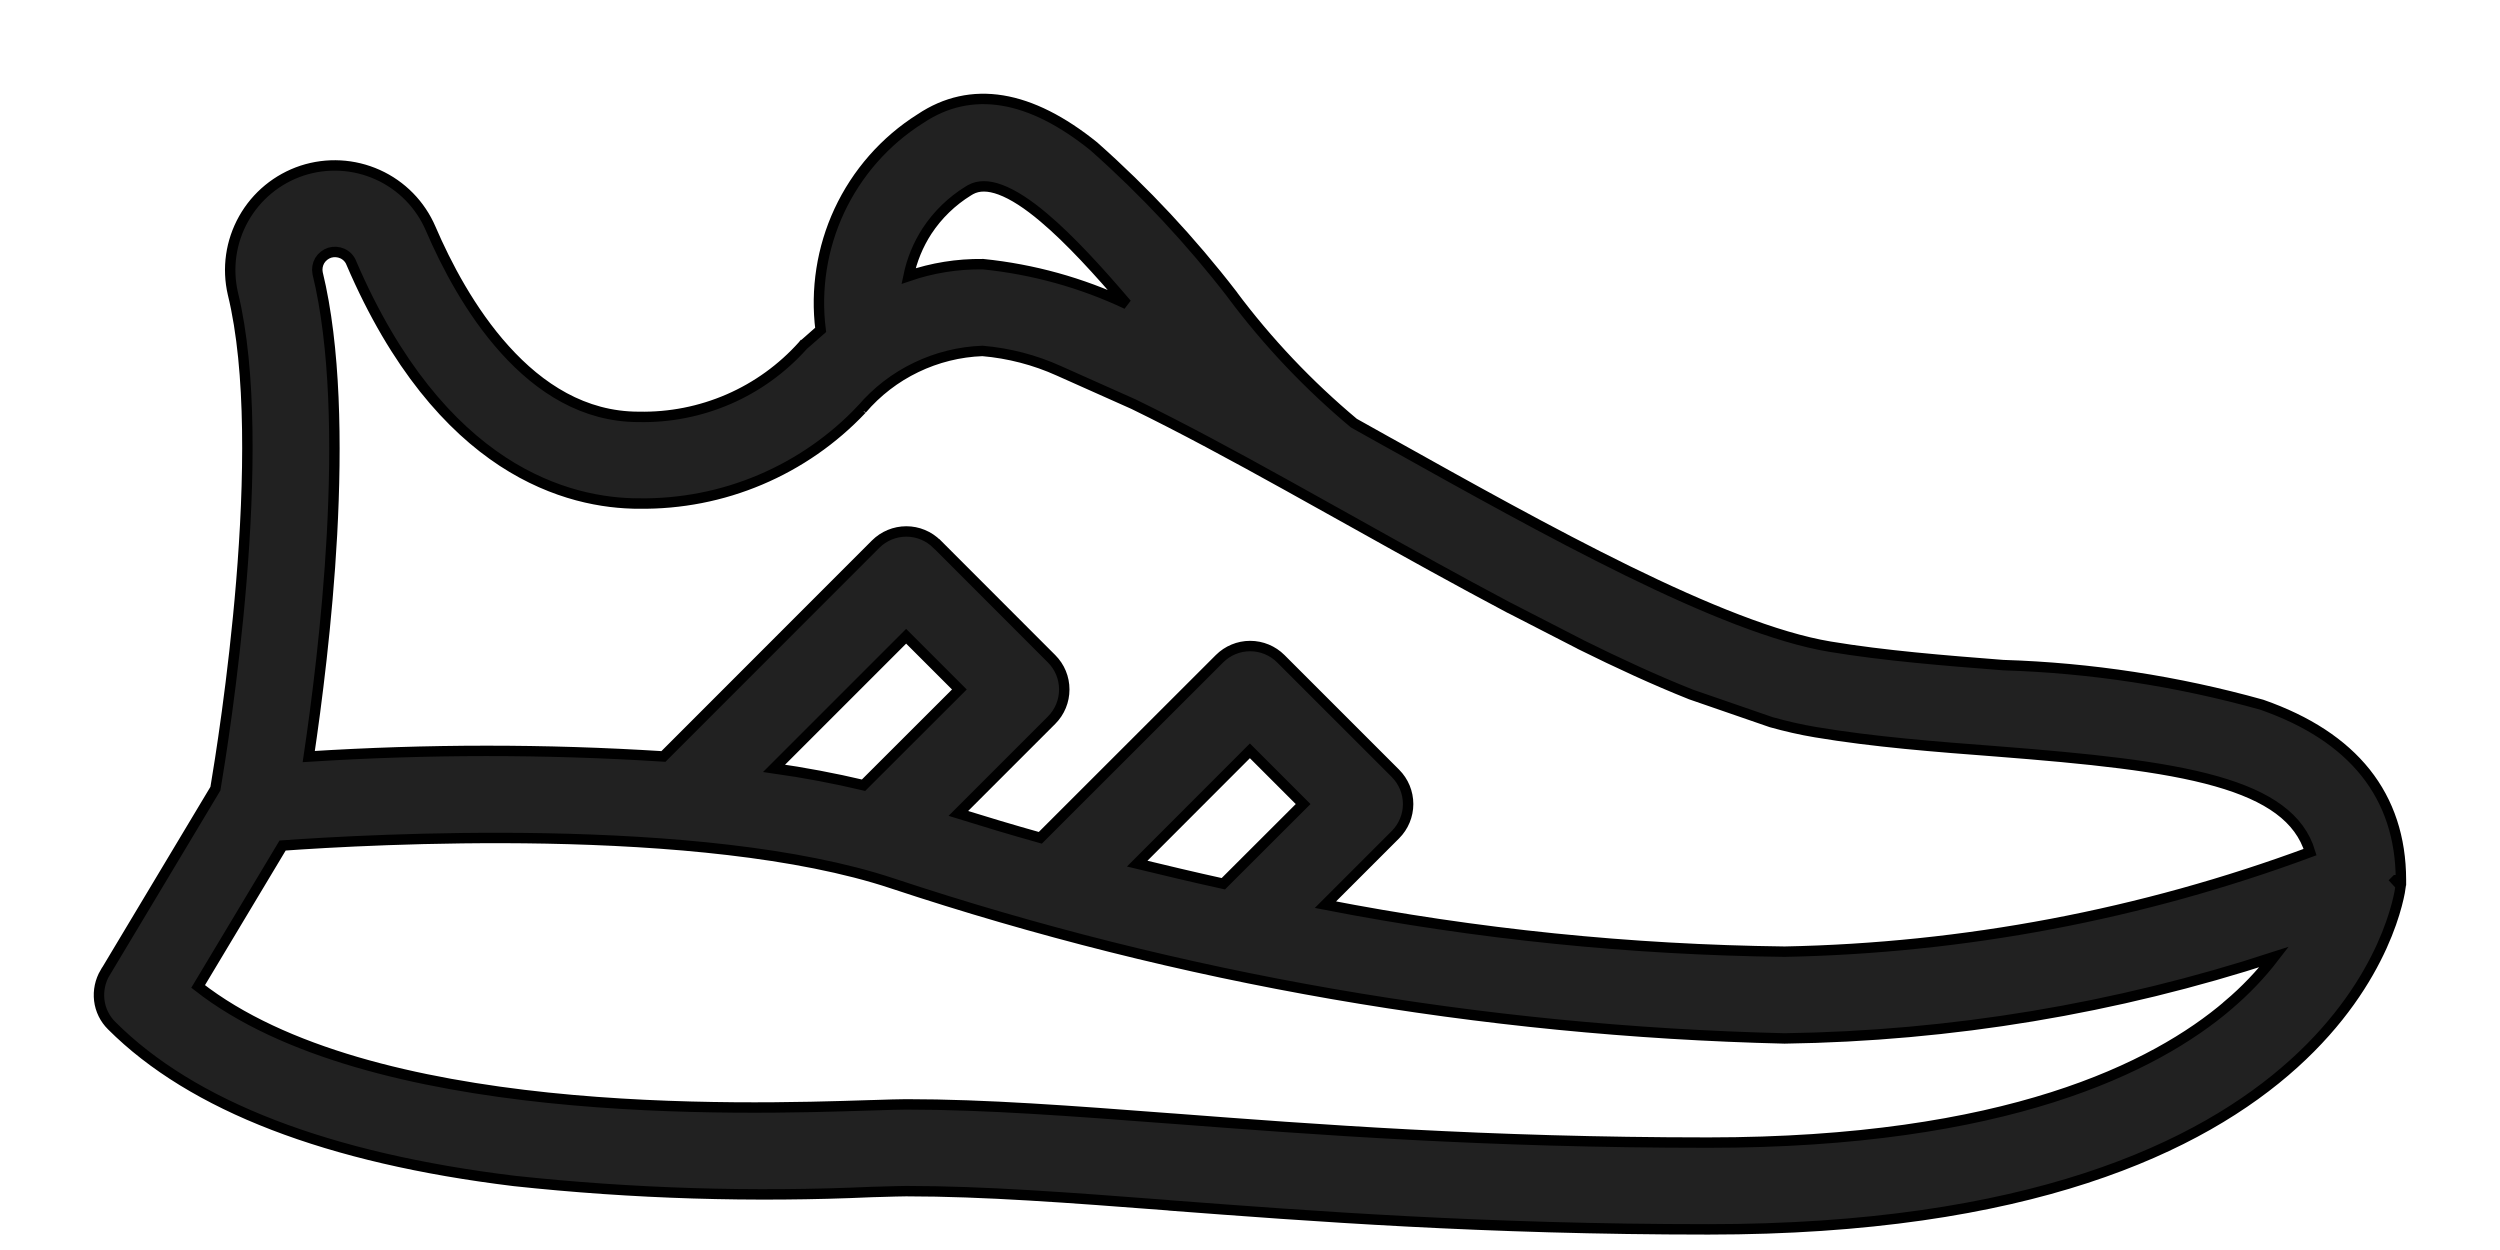<svg width="24" height="12" viewBox="0 0 24 12" fill="none" xmlns="http://www.w3.org/2000/svg">
<path d="M6.134 4.834C6.534 4.839 6.93 4.762 7.298 4.606C7.665 4.451 7.997 4.221 8.272 3.93L8.272 3.931L8.273 3.929C8.417 3.76 8.595 3.623 8.795 3.527C8.994 3.431 9.211 3.377 9.432 3.369C9.685 3.391 9.933 3.455 10.165 3.56L10.165 3.56L10.882 3.88C11.342 4.104 11.852 4.38 12.358 4.661C12.358 4.661 12.358 4.661 12.358 4.661L13.024 5.032C13.024 5.032 13.024 5.032 13.024 5.032C13.512 5.305 14.005 5.579 14.486 5.834L14.487 5.834L15.172 6.186L15.173 6.187C15.538 6.368 15.892 6.531 16.229 6.665L16.229 6.665L16.231 6.666L17.001 6.932L17.001 6.932L17.004 6.933C17.144 6.972 17.286 7.005 17.43 7.029L17.43 7.029C17.988 7.123 18.588 7.169 19.165 7.213C20.044 7.282 20.76 7.353 21.279 7.501C21.777 7.643 22.078 7.851 22.177 8.18C20.561 8.779 18.856 9.102 17.133 9.136C15.652 9.118 14.177 8.968 12.724 8.685L13.396 8.013C13.474 7.935 13.518 7.829 13.518 7.719C13.518 7.608 13.474 7.502 13.396 7.424L13.396 7.424L12.296 6.324L12.296 6.324C12.218 6.246 12.112 6.202 12.001 6.202C11.891 6.202 11.785 6.246 11.707 6.324L11.707 6.324L9.987 8.043C9.713 7.966 9.45 7.887 9.2 7.809L10.095 6.914L10.095 6.914C10.174 6.835 10.217 6.729 10.217 6.619C10.217 6.508 10.174 6.403 10.095 6.324L10.095 6.324L8.996 5.224L8.995 5.224C8.917 5.146 8.811 5.102 8.701 5.102C8.59 5.102 8.484 5.146 8.406 5.224L8.406 5.224L6.369 7.262C5.235 7.19 4.098 7.191 2.964 7.263C3.038 6.765 3.141 5.973 3.187 5.133C3.234 4.259 3.221 3.329 3.049 2.622C3.041 2.581 3.048 2.539 3.069 2.502C3.091 2.466 3.125 2.439 3.165 2.426C3.205 2.414 3.249 2.417 3.287 2.434C3.326 2.452 3.356 2.483 3.372 2.522L3.372 2.523C3.801 3.522 4.323 4.101 4.824 4.43C5.325 4.758 5.802 4.834 6.134 4.834ZM6.134 4.834C6.134 4.834 6.134 4.834 6.134 4.834L6.135 4.784V4.834C6.135 4.834 6.134 4.834 6.134 4.834ZM23 8.452L23.002 8.45H23.049V8.446V8.446C23.048 8.045 22.935 7.701 22.71 7.418C22.485 7.136 22.152 6.919 21.715 6.766L21.715 6.766L21.712 6.765C20.903 6.539 20.069 6.411 19.23 6.385C18.668 6.341 18.09 6.295 17.568 6.208L17.568 6.208C17.05 6.122 16.368 5.844 15.625 5.48C14.885 5.117 14.089 4.672 13.341 4.254L13.335 4.251L13.335 4.251L12.997 4.062C12.561 3.697 12.168 3.283 11.828 2.827L11.828 2.826C11.432 2.313 10.989 1.838 10.504 1.408L10.504 1.408L10.502 1.406C10.197 1.16 9.903 1.011 9.623 0.965C9.342 0.919 9.078 0.977 8.836 1.139C8.496 1.353 8.226 1.661 8.056 2.026C7.891 2.382 7.829 2.778 7.878 3.167C7.833 3.206 7.788 3.245 7.745 3.284C7.734 3.294 7.723 3.304 7.712 3.313L7.711 3.313L7.707 3.318C7.51 3.538 7.267 3.714 6.995 3.832C6.723 3.95 6.429 4.008 6.132 4.002L6.132 4.002H6.131C5.604 4.002 5.18 3.725 4.848 3.357C4.516 2.99 4.281 2.536 4.135 2.196L4.135 2.196C4.036 1.965 3.855 1.78 3.626 1.677C3.397 1.574 3.139 1.56 2.9 1.638C2.662 1.717 2.462 1.881 2.339 2.1C2.216 2.319 2.179 2.575 2.236 2.82L2.236 2.82L2.236 2.82C2.417 3.56 2.395 4.632 2.317 5.582C2.24 6.518 2.109 7.328 2.068 7.571L1.01 9.337C1.01 9.337 1.009 9.337 1.009 9.337C0.962 9.417 0.942 9.51 0.953 9.603C0.964 9.695 1.006 9.781 1.072 9.846L1.072 9.846C1.846 10.62 3.15 11.119 4.935 11.337L4.935 11.337C6.078 11.46 7.228 11.495 8.376 11.443C8.403 11.442 8.43 11.442 8.454 11.441C8.561 11.438 8.645 11.435 8.7 11.435C9.443 11.435 10.262 11.497 11.213 11.57L11.213 11.57L11.228 11.572C12.572 11.674 14.244 11.802 16.4 11.802C19.468 11.802 21.127 11.019 22.021 10.211C22.915 9.404 23.038 8.578 23.047 8.503L23 8.452ZM9.433 2.536C9.191 2.533 8.95 2.572 8.722 2.65C8.754 2.496 8.814 2.349 8.9 2.217C9.002 2.062 9.137 1.931 9.296 1.833L9.318 1.82C9.395 1.778 9.489 1.779 9.603 1.821C9.727 1.867 9.869 1.96 10.021 2.089C10.274 2.302 10.549 2.605 10.817 2.919C10.383 2.714 9.916 2.585 9.438 2.536L9.438 2.536L9.433 2.536ZM21.39 9.649L21.39 9.65C20.691 10.247 19.256 10.969 16.399 10.969C14.267 10.969 12.61 10.842 11.277 10.74L11.277 10.74L11.234 10.737C10.287 10.665 9.464 10.602 8.7 10.602C8.626 10.602 8.521 10.606 8.39 10.61C8.376 10.61 8.363 10.611 8.349 10.611L8.349 10.611C7.735 10.631 6.523 10.67 5.259 10.538C4.01 10.407 2.72 10.11 1.902 9.47L2.713 8.117C3.132 8.087 4.127 8.028 5.245 8.049C6.388 8.071 7.655 8.177 8.568 8.481L8.568 8.481C11.333 9.398 14.219 9.899 17.131 9.969L17.133 9.969C18.73 9.946 20.314 9.683 21.832 9.187C21.702 9.356 21.554 9.511 21.39 9.649ZM9.21 6.619L8.29 7.538C8.006 7.471 7.72 7.417 7.431 7.376L8.699 6.108L9.21 6.619ZM11.744 8.484C11.462 8.422 11.186 8.356 10.917 8.291L11.999 7.208L12.51 7.719L11.744 8.484Z" fill="#212121" stroke="black" stroke-width="0.1"/>
</svg>
